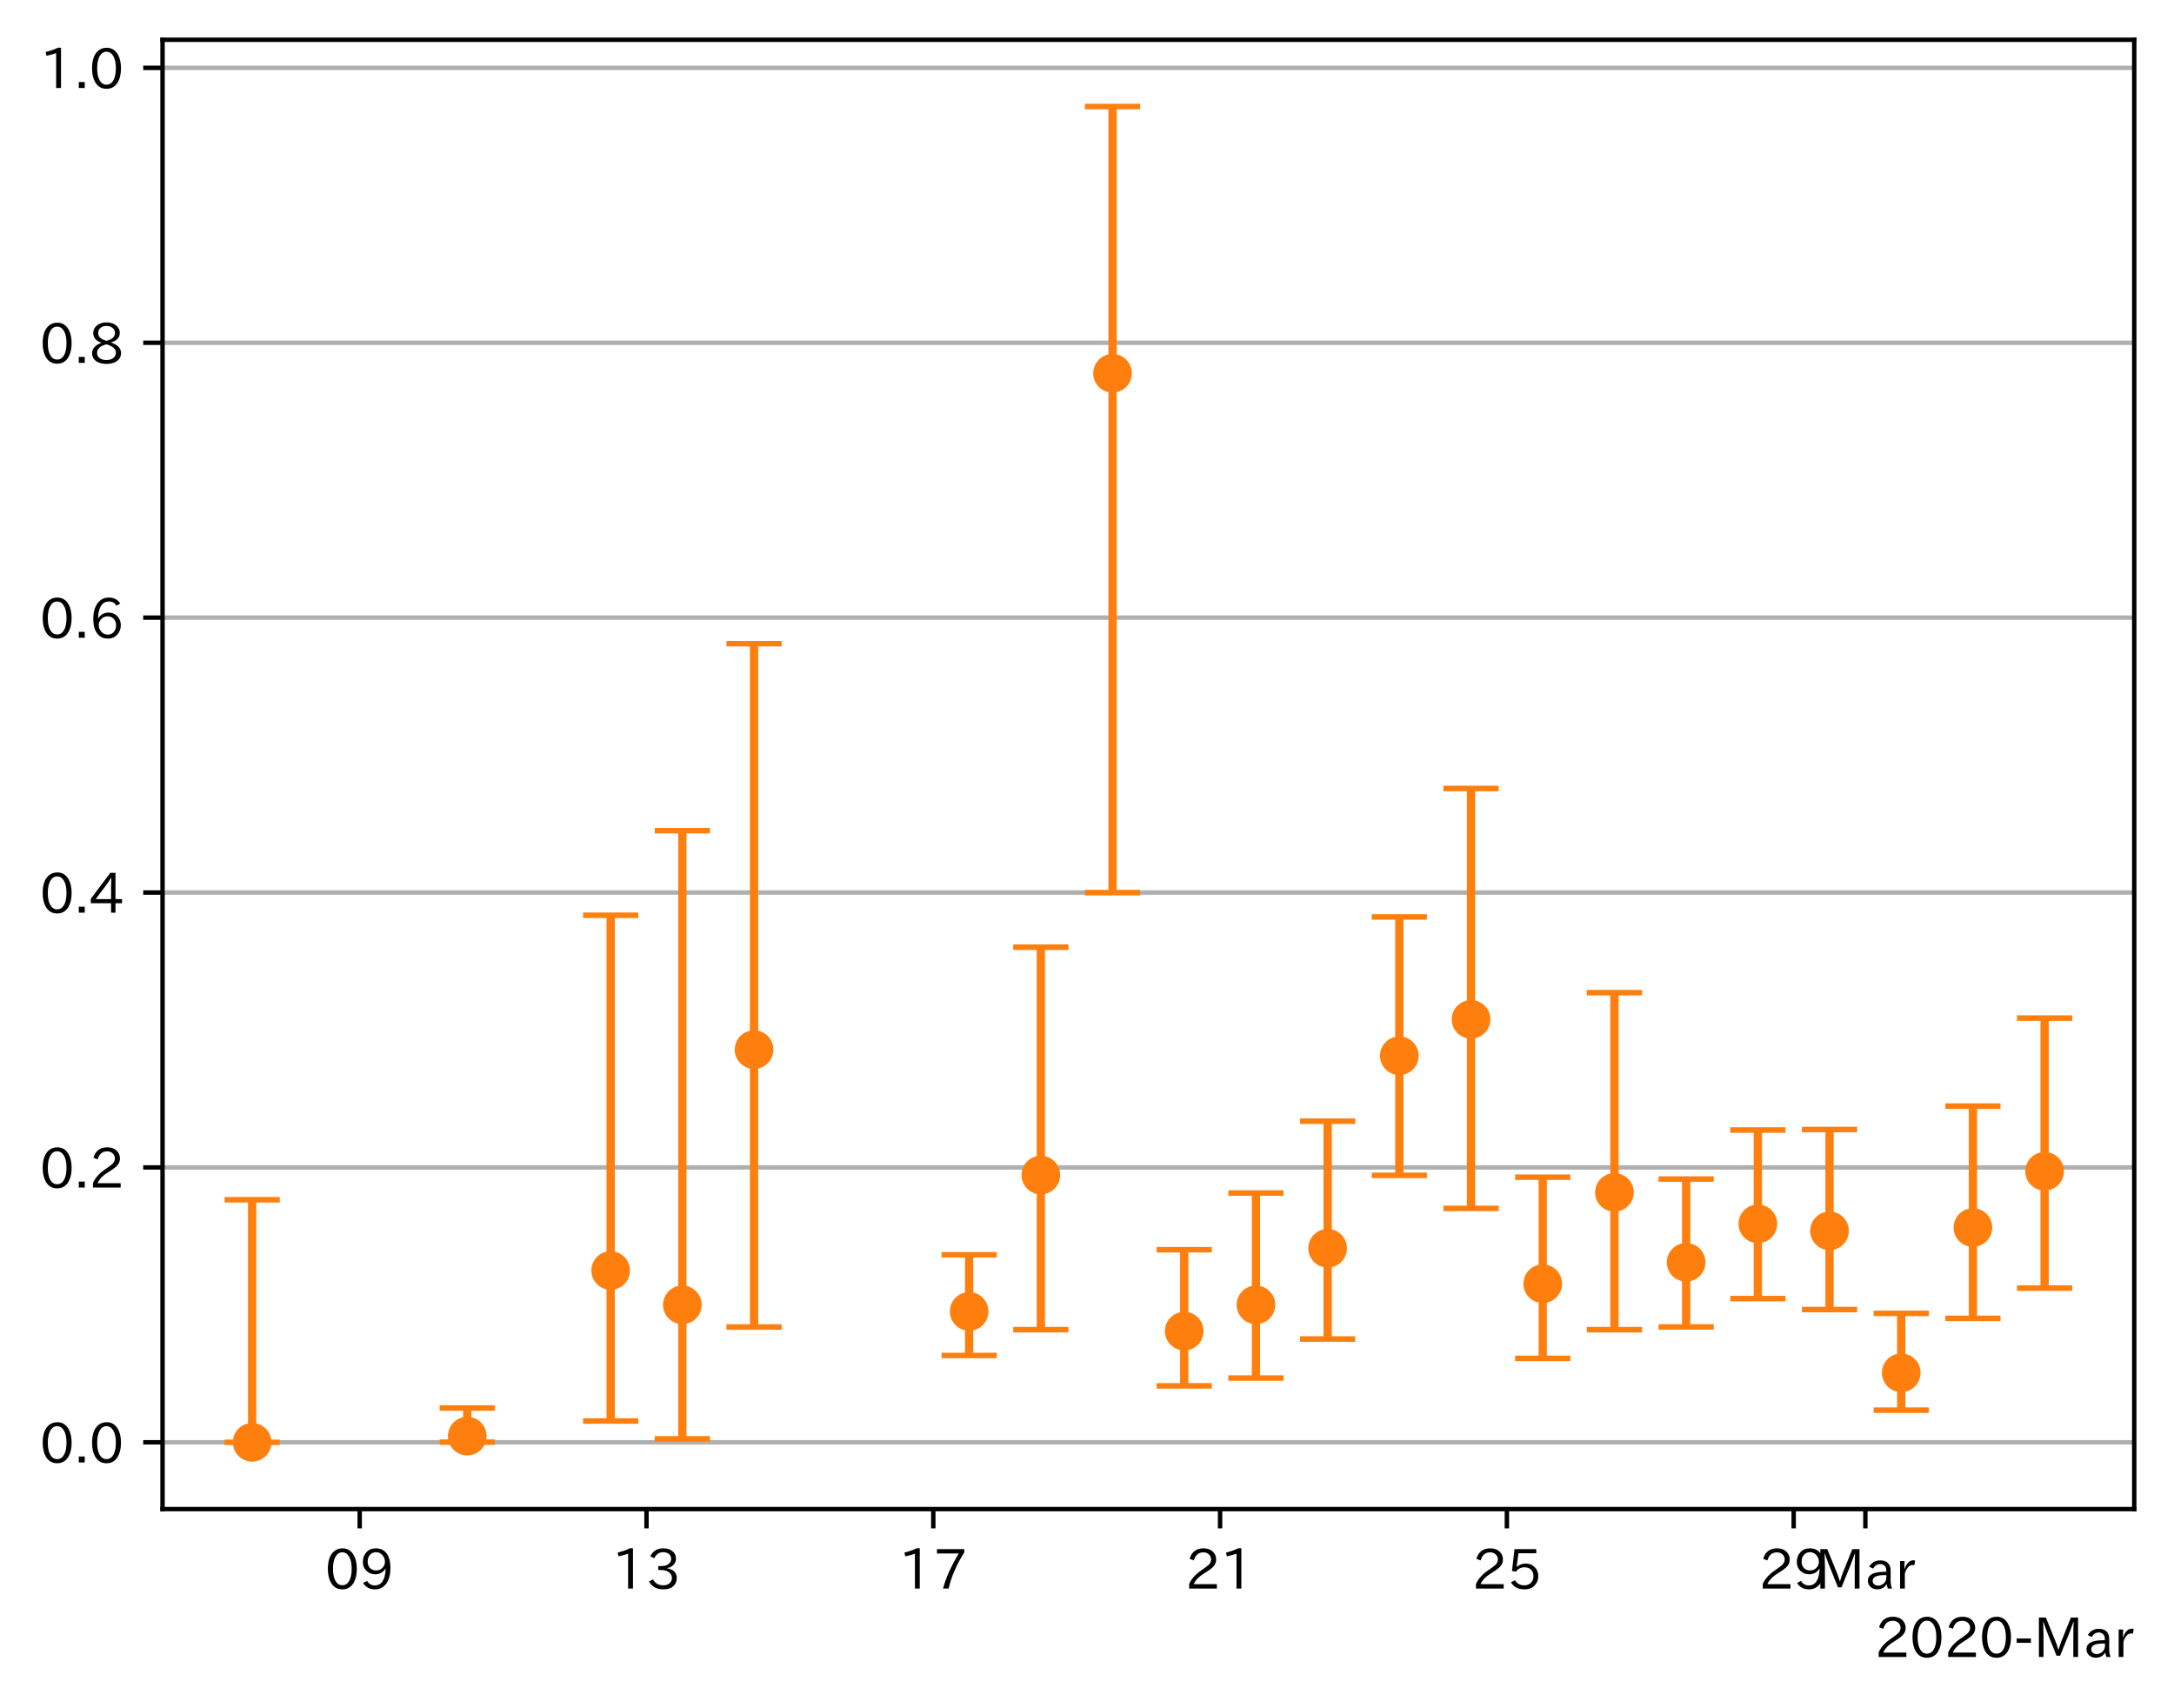 <?xml version="1.0" encoding="utf-8" standalone="no"?>
<!DOCTYPE svg PUBLIC "-//W3C//DTD SVG 1.1//EN"
  "http://www.w3.org/Graphics/SVG/1.1/DTD/svg11.dtd">
<!-- Created with matplotlib (https://matplotlib.org/) -->
<svg height="309.293pt" version="1.1" viewBox="0 0 393.759 309.293" width="393.759pt" xmlns="http://www.w3.org/2000/svg" xmlns:xlink="http://www.w3.org/1999/xlink">
 <defs>
  <style type="text/css">
*{stroke-linecap:butt;stroke-linejoin:round;}
  </style>
 </defs>
 <g id="figure_1">
  <g id="patch_1">
   <path d="M 0 309.293 
L 393.759 309.293 
L 393.759 0 
L 0 0 
z
" style="fill:#ffffff;"/>
  </g>
  <g id="axes_1">
   <g id="patch_2">
    <path d="M 29.439 273.312 
L 386.559 273.312 
L 386.559 7.2 
L 29.439 7.2 
z
" style="fill:#ffffff;"/>
   </g>
   <g id="matplotlib.axis_1">
    <g id="xtick_1">
     <g id="line2d_1">
      <defs>
       <path d="M 0 0 
L 0 3.5 
" id="me98639e505" style="stroke:#000000;stroke-width:0.8;"/>
      </defs>
      <g>
       <use style="stroke:#000000;stroke-width:0.8;" x="65.151" xlink:href="#me98639e505" y="273.312"/>
      </g>
     </g>
     <g id="text_1">
      <!-- 09 -->
      <defs>
       <path d="M 31.844 73.828 
Q 45.016 73.828 52.094 61.625 
Q 57.719 51.953 57.719 36.625 
Q 57.719 21.438 52.094 11.578 
Q 45.125 -0.484 31.5 -0.484 
Q 17.922 -0.484 10.938 11.578 
Q 5.328 21.438 5.328 36.719 
Q 5.328 58.016 15.625 67.719 
Q 22.172 73.828 31.844 73.828 
z
M 31.5 66.656 
Q 23.688 66.656 19.188 58.734 
Q 14.594 50.734 14.594 36.625 
Q 14.594 22.75 19.094 14.797 
Q 23.641 6.984 31.5 6.984 
Q 40.922 6.984 45.453 18.016 
Q 48.438 25.344 48.438 37.109 
Q 48.438 50.875 43.844 58.734 
Q 39.203 66.656 31.5 66.656 
z
" id="IPAexGothic-48"/>
       <path d="M 46.625 36.812 
Q 39.75 26.812 28.328 26.812 
Q 19.578 26.812 13.234 32.125 
Q 5.719 38.422 5.719 49.422 
Q 5.719 59.578 12.016 66.656 
Q 18.453 73.828 29.203 73.828 
Q 43.75 73.828 50.641 61.719 
Q 55.609 52.781 55.609 38.625 
Q 55.609 19.531 47.516 9.188 
Q 39.891 -0.484 27.641 -0.484 
Q 13.422 -0.484 6.109 10.984 
L 13.328 14.891 
Q 18.062 6.688 27.391 6.688 
Q 45.656 6.688 47.016 36.812 
z
M 29.5 66.844 
Q 22.656 66.844 18.312 61.719 
Q 14.406 57.078 14.406 50 
Q 14.406 42.828 18.109 38.719 
Q 22.406 33.797 29.781 33.797 
Q 37.984 33.797 42.625 40.188 
Q 45.703 44.484 45.703 49.516 
Q 45.703 55.516 42.094 60.359 
Q 37.109 66.844 29.5 66.844 
z
" id="IPAexGothic-57"/>
      </defs>
      <g transform="translate(58.853 287.803)scale(0.1 -0.1)">
       <use xlink:href="#IPAexGothic-48"/>
       <use x="62.988" xlink:href="#IPAexGothic-57"/>
      </g>
     </g>
    </g>
    <g id="xtick_2">
     <g id="line2d_2">
      <g>
       <use style="stroke:#000000;stroke-width:0.8;" x="117.096" xlink:href="#me98639e505" y="273.312"/>
      </g>
     </g>
     <g id="text_2">
      <!-- 13 -->
      <defs>
       <path d="M 38.484 0.984 
L 29.688 0.984 
L 29.688 64.109 
Q 21.438 61.281 12.312 59.328 
L 10.688 66.109 
Q 23.734 69.391 32.906 73.922 
L 38.484 73.922 
z
" id="IPAexGothic-49"/>
       <path d="M 37.203 37.797 
Q 54.781 34.625 54.781 19.969 
Q 54.781 11.188 48.875 5.562 
Q 42.328 -0.484 30.375 -0.484 
Q 12.453 -0.484 4.5 13.766 
L 11.812 17.672 
Q 17.328 6.891 30.281 6.891 
Q 37.891 6.891 42.094 10.797 
Q 46.094 14.5 46.094 20.172 
Q 46.094 26.859 40.094 30.906 
Q 34.625 34.578 25.688 34.578 
L 21.297 34.578 
L 21.297 41.703 
L 25.875 41.703 
Q 34.859 41.703 39.594 45.125 
Q 44.672 48.734 44.672 54.828 
Q 44.672 61.469 38.969 64.656 
Q 35.297 66.844 30.172 66.844 
Q 19.344 66.844 14.109 55.906 
L 6.781 59.422 
Q 14.016 73.828 30.281 73.828 
Q 40.578 73.828 46.969 68.656 
Q 53.375 63.578 53.375 55.219 
Q 53.375 47.312 47.172 42.281 
Q 43.172 39.062 37.203 38.188 
z
" id="IPAexGothic-51"/>
      </defs>
      <g transform="translate(110.797 287.803)scale(0.1 -0.1)">
       <use xlink:href="#IPAexGothic-49"/>
       <use x="62.988" xlink:href="#IPAexGothic-51"/>
      </g>
     </g>
    </g>
    <g id="xtick_3">
     <g id="line2d_3">
      <g>
       <use style="stroke:#000000;stroke-width:0.8;" x="169.041" xlink:href="#me98639e505" y="273.312"/>
      </g>
     </g>
     <g id="text_3">
      <!-- 17 -->
      <defs>
       <path d="M 56.203 66.609 
Q 34.969 32.906 27.781 0.984 
L 17.672 0.984 
Q 24.703 28.656 46.094 64.5 
L 6.688 64.5 
L 6.688 72.406 
L 56.203 72.406 
z
" id="IPAexGothic-55"/>
      </defs>
      <g transform="translate(162.742 287.803)scale(0.1 -0.1)">
       <use xlink:href="#IPAexGothic-49"/>
       <use x="62.988" xlink:href="#IPAexGothic-55"/>
      </g>
     </g>
    </g>
    <g id="xtick_4">
     <g id="line2d_4">
      <g>
       <use style="stroke:#000000;stroke-width:0.8;" x="220.985" xlink:href="#me98639e505" y="273.312"/>
      </g>
     </g>
     <g id="text_4">
      <!-- 21 -->
      <defs>
       <path d="M 57.172 0.984 
L 6.984 0.984 
L 6.984 9.281 
Q 12.891 23.047 29.594 34.422 
L 32.375 36.281 
Q 40.922 42.141 43.609 45.406 
Q 46.688 49.266 46.688 53.812 
Q 46.688 58.938 43.062 62.547 
Q 39.062 66.547 32.562 66.547 
Q 19.531 66.547 15.484 52 
L 7.766 54.781 
Q 13.328 73.828 33.062 73.828 
Q 43.844 73.828 50.25 67.438 
Q 55.859 61.672 55.859 53.516 
Q 55.859 47.469 52.25 42.531 
Q 48.922 37.75 36.969 30.281 
L 34.859 29 
Q 19.625 19.578 15.281 8.891 
L 57.172 8.891 
z
" id="IPAexGothic-50"/>
      </defs>
      <g transform="translate(214.687 287.803)scale(0.1 -0.1)">
       <use xlink:href="#IPAexGothic-50"/>
       <use x="62.988" xlink:href="#IPAexGothic-49"/>
      </g>
     </g>
    </g>
    <g id="xtick_5">
     <g id="line2d_5">
      <g>
       <use style="stroke:#000000;stroke-width:0.8;" x="272.93" xlink:href="#me98639e505" y="273.312"/>
      </g>
     </g>
     <g id="text_5">
      <!-- 25 -->
      <defs>
       <path d="M 18.406 40.672 
Q 25.531 46.297 33.938 46.297 
Q 44 46.297 50.641 39.5 
Q 56.844 33.016 56.844 23.391 
Q 56.844 14.656 51.516 8.016 
Q 44.828 -0.484 31.734 -0.484 
Q 14.984 -0.484 7.328 12.25 
L 14.656 16.062 
Q 20.453 6.781 31.453 6.781 
Q 38.531 6.781 43.266 11.188 
Q 48.141 15.828 48.141 23.484 
Q 48.141 30.719 43.844 35.016 
Q 39.359 39.5 32.125 39.5 
Q 21.969 39.5 16.75 31.688 
L 9.234 32.672 
L 13.812 72.406 
L 53.219 72.406 
L 53.219 64.891 
L 20.953 64.891 
L 17.719 40.672 
z
" id="IPAexGothic-53"/>
      </defs>
      <g transform="translate(266.632 287.803)scale(0.1 -0.1)">
       <use xlink:href="#IPAexGothic-50"/>
       <use x="62.988" xlink:href="#IPAexGothic-53"/>
      </g>
     </g>
    </g>
    <g id="xtick_6">
     <g id="line2d_6">
      <g>
       <use style="stroke:#000000;stroke-width:0.8;" x="324.875" xlink:href="#me98639e505" y="273.312"/>
      </g>
     </g>
     <g id="text_6">
      <!-- 29 -->
      <g transform="translate(318.576 287.803)scale(0.1 -0.1)">
       <use xlink:href="#IPAexGothic-50"/>
       <use x="62.988" xlink:href="#IPAexGothic-57"/>
      </g>
     </g>
    </g>
    <g id="xtick_7">
     <g id="line2d_7">
      <g>
       <use style="stroke:#000000;stroke-width:0.8;" x="337.861" xlink:href="#me98639e505" y="273.312"/>
      </g>
     </g>
     <g id="text_7">
      <!-- Mar -->
      <defs>
       <path d="M 80.422 0.984 
L 71.828 0.984 
L 71.828 39.594 
Q 71.828 51.266 72.406 64.594 
L 72.016 64.594 
Q 68.062 53.266 63.531 41.797 
L 47.906 3.266 
L 41.406 3.266 
L 25.641 42.578 
Q 20.75 54.781 17.625 64.703 
L 17.234 64.703 
Q 17.828 48.922 17.828 39.891 
L 17.828 0.984 
L 9.516 0.984 
L 9.516 72.406 
L 22.125 72.406 
L 39.109 30.375 
Q 42.141 23 44.828 14.156 
L 45.125 14.156 
Q 47.312 22.125 50.531 30.172 
L 67.438 72.406 
L 80.422 72.406 
z
" id="IPAexGothic-77"/>
       <path d="M 49.312 0.984 
L 41.75 0.984 
Q 39.984 4.734 39.547 8.688 
L 39.203 8.688 
Q 33.547 -0.391 22.312 -0.391 
Q 14.594 -0.391 9.719 4.5 
Q 5.422 8.797 5.422 14.984 
Q 5.422 30.422 32.031 31.203 
L 38.719 31.391 
L 38.719 33.984 
Q 38.719 39.203 35.75 42.188 
Q 32.625 45.312 27.734 45.312 
Q 19.344 45.312 15.141 37.156 
L 7.719 40.578 
Q 14.656 52 27.938 52 
Q 37.109 52 42.047 46.875 
Q 46.625 42.281 46.625 33.891 
L 46.625 15.578 
Q 46.625 6.25 49.312 0.984 
z
M 38.922 25.391 
L 33.453 25.297 
Q 14.109 24.859 14.109 14.891 
Q 14.109 11.375 16.406 9.078 
Q 19.234 6.297 23.828 6.297 
Q 30.219 6.297 34.906 10.984 
Q 38.922 15.141 38.922 21 
z
" id="IPAexGothic-97"/>
       <path d="M 36.078 51.812 
L 34.578 43.266 
Q 32.906 43.609 31.594 43.609 
Q 25.828 43.609 22.078 38.188 
Q 17.391 31.344 17.391 26.172 
L 17.391 0.984 
L 8.797 0.984 
L 8.797 50.781 
L 16.891 50.781 
L 16.5 35.984 
L 16.703 35.984 
Q 22.219 52.203 32.766 52.203 
Q 34.469 52.203 36.078 51.812 
z
" id="IPAexGothic-114"/>
      </defs>
      <g transform="translate(328.752 287.803)scale(0.1 -0.1)">
       <use xlink:href="#IPAexGothic-77"/>
       <use x="90.186" xlink:href="#IPAexGothic-97"/>
       <use x="145.166" xlink:href="#IPAexGothic-114"/>
      </g>
     </g>
    </g>
    <g id="text_8">
     <!-- 2020-Mar -->
     <defs>
      <path d="M 30.766 26.609 
L 4.984 26.609 
L 4.984 34.422 
L 30.766 34.422 
z
" id="IPAexGothic-45"/>
     </defs>
     <g transform="translate(339.567 300.193)scale(0.1 -0.1)">
      <use xlink:href="#IPAexGothic-50"/>
      <use x="62.988" xlink:href="#IPAexGothic-48"/>
      <use x="125.977" xlink:href="#IPAexGothic-50"/>
      <use x="188.965" xlink:href="#IPAexGothic-48"/>
      <use x="251.953" xlink:href="#IPAexGothic-45"/>
      <use x="287.744" xlink:href="#IPAexGothic-77"/>
      <use x="377.93" xlink:href="#IPAexGothic-97"/>
      <use x="432.91" xlink:href="#IPAexGothic-114"/>
     </g>
    </g>
   </g>
   <g id="matplotlib.axis_2">
    <g id="ytick_1">
     <g id="line2d_8">
      <path clip-path="url(#pe003ec094f)" d="M 29.439 261.216 
L 386.559 261.216 
" style="fill:none;stroke:#b0b0b0;stroke-linecap:square;stroke-width:0.8;"/>
     </g>
     <g id="line2d_9">
      <defs>
       <path d="M 0 0 
L -3.5 0 
" id="m161882a062" style="stroke:#000000;stroke-width:0.8;"/>
      </defs>
      <g>
       <use style="stroke:#000000;stroke-width:0.8;" x="29.439" xlink:href="#m161882a062" y="261.216"/>
      </g>
     </g>
     <g id="text_9">
      <!-- 0.0 -->
      <defs>
       <path d="M 18.5 0.984 
L 7.719 0.984 
L 7.719 11.766 
L 18.5 11.766 
z
" id="IPAexGothic-46"/>
      </defs>
      <g transform="translate(7.2 264.961)scale(0.1 -0.1)">
       <use xlink:href="#IPAexGothic-48"/>
       <use x="62.988" xlink:href="#IPAexGothic-46"/>
       <use x="89.404" xlink:href="#IPAexGothic-48"/>
      </g>
     </g>
    </g>
    <g id="ytick_2">
     <g id="line2d_10">
      <path clip-path="url(#pe003ec094f)" d="M 29.439 211.431 
L 386.559 211.431 
" style="fill:none;stroke:#b0b0b0;stroke-linecap:square;stroke-width:0.8;"/>
     </g>
     <g id="line2d_11">
      <g>
       <use style="stroke:#000000;stroke-width:0.8;" x="29.439" xlink:href="#m161882a062" y="211.431"/>
      </g>
     </g>
     <g id="text_10">
      <!-- 0.2 -->
      <g transform="translate(7.2 215.176)scale(0.1 -0.1)">
       <use xlink:href="#IPAexGothic-48"/>
       <use x="62.988" xlink:href="#IPAexGothic-46"/>
       <use x="89.404" xlink:href="#IPAexGothic-50"/>
      </g>
     </g>
    </g>
    <g id="ytick_3">
     <g id="line2d_12">
      <path clip-path="url(#pe003ec094f)" d="M 29.439 161.646 
L 386.559 161.646 
" style="fill:none;stroke:#b0b0b0;stroke-linecap:square;stroke-width:0.8;"/>
     </g>
     <g id="line2d_13">
      <g>
       <use style="stroke:#000000;stroke-width:0.8;" x="29.439" xlink:href="#m161882a062" y="161.646"/>
      </g>
     </g>
     <g id="text_11">
      <!-- 0.4 -->
      <defs>
       <path d="M 59.578 18.109 
L 47.797 18.109 
L 47.797 0.984 
L 39.797 0.984 
L 39.797 18.109 
L 3.078 18.109 
L 3.078 26.125 
L 38.375 73.094 
L 47.797 73.094 
L 47.797 25.531 
L 59.578 25.531 
z
M 40.281 64.203 
L 39.984 64.203 
Q 35.594 57.125 31.297 51.312 
L 11.859 25.531 
L 39.797 25.531 
L 39.797 49.125 
Q 39.797 54.391 40.281 64.203 
z
" id="IPAexGothic-52"/>
      </defs>
      <g transform="translate(7.2 165.391)scale(0.1 -0.1)">
       <use xlink:href="#IPAexGothic-48"/>
       <use x="62.988" xlink:href="#IPAexGothic-46"/>
       <use x="89.404" xlink:href="#IPAexGothic-52"/>
      </g>
     </g>
    </g>
    <g id="ytick_4">
     <g id="line2d_14">
      <path clip-path="url(#pe003ec094f)" d="M 29.439 111.86 
L 386.559 111.86 
" style="fill:none;stroke:#b0b0b0;stroke-linecap:square;stroke-width:0.8;"/>
     </g>
     <g id="line2d_15">
      <g>
       <use style="stroke:#000000;stroke-width:0.8;" x="29.439" xlink:href="#m161882a062" y="111.86"/>
      </g>
     </g>
     <g id="text_12">
      <!-- 0.6 -->
      <defs>
       <path d="M 16.5 36.375 
Q 23.578 46.578 34.906 46.578 
Q 45.406 46.578 51.812 39.266 
Q 57.422 32.906 57.422 23.781 
Q 57.422 13.812 51.125 6.781 
Q 44.578 -0.484 34.031 -0.484 
Q 21.484 -0.484 14.406 9.078 
Q 7.516 18.406 7.516 34.812 
Q 7.516 53.516 15.828 64.203 
Q 23.344 73.828 35.5 73.828 
Q 49.859 73.828 56.391 62.891 
L 49.219 58.984 
Q 45.219 66.656 35.938 66.656 
Q 17.484 66.656 16.109 36.375 
z
M 33.453 39.797 
Q 26.312 39.797 21.625 34.469 
Q 17.438 29.688 17.438 24.078 
Q 17.438 18.062 21.141 13.188 
Q 26.125 6.688 33.734 6.688 
Q 41.703 6.688 45.953 13.188 
Q 48.828 17.625 48.828 23.484 
Q 48.828 30.375 45.016 34.812 
Q 40.625 39.797 33.453 39.797 
z
" id="IPAexGothic-54"/>
      </defs>
      <g transform="translate(7.2 115.606)scale(0.1 -0.1)">
       <use xlink:href="#IPAexGothic-48"/>
       <use x="62.988" xlink:href="#IPAexGothic-46"/>
       <use x="89.404" xlink:href="#IPAexGothic-54"/>
      </g>
     </g>
    </g>
    <g id="ytick_5">
     <g id="line2d_16">
      <path clip-path="url(#pe003ec094f)" d="M 29.439 62.075 
L 386.559 62.075 
" style="fill:none;stroke:#b0b0b0;stroke-linecap:square;stroke-width:0.8;"/>
     </g>
     <g id="line2d_17">
      <g>
       <use style="stroke:#000000;stroke-width:0.8;" x="29.439" xlink:href="#m161882a062" y="62.075"/>
      </g>
     </g>
     <g id="text_13">
      <!-- 0.8 -->
      <defs>
       <path d="M 39.703 37.891 
Q 57.812 31.734 57.812 18.703 
Q 57.812 8.453 48.438 3.078 
Q 41.609 -0.875 31.5 -0.875 
Q 21.344 -0.875 14.5 3.078 
Q 5.422 8.297 5.422 18.406 
Q 5.422 31.062 22.016 37.203 
L 22.016 37.5 
Q 7.516 42.719 7.516 54.828 
Q 7.516 64.062 15.328 69.625 
Q 21.969 74.312 31.547 74.312 
Q 42.234 74.312 48.922 68.797 
Q 55.516 63.578 55.516 55.719 
Q 55.516 42.281 39.703 38.188 
z
M 31.594 41.016 
Q 46.828 44.625 46.828 55.125 
Q 46.828 61.188 41.797 64.844 
Q 37.703 67.922 31.5 67.922 
Q 25.094 67.922 20.797 64.5 
Q 16.406 60.891 16.406 55.031 
Q 16.406 49.219 21.094 45.703 
Q 23.344 43.891 26.906 42.531 
Q 31 40.875 31.594 41.016 
z
M 30.906 34.516 
Q 14.406 30.172 14.406 19 
Q 14.406 12.109 20.516 8.688 
Q 25.094 6.109 31.391 6.109 
Q 40.234 6.109 45.016 10.891 
Q 48.531 14.406 48.531 19.531 
Q 48.531 24.906 43.656 28.906 
Q 40.766 31.156 36.719 32.812 
Q 31.984 34.719 30.906 34.516 
z
" id="IPAexGothic-56"/>
      </defs>
      <g transform="translate(7.2 65.82)scale(0.1 -0.1)">
       <use xlink:href="#IPAexGothic-48"/>
       <use x="62.988" xlink:href="#IPAexGothic-46"/>
       <use x="89.404" xlink:href="#IPAexGothic-56"/>
      </g>
     </g>
    </g>
    <g id="ytick_6">
     <g id="line2d_18">
      <path clip-path="url(#pe003ec094f)" d="M 29.439 12.29 
L 386.559 12.29 
" style="fill:none;stroke:#b0b0b0;stroke-linecap:square;stroke-width:0.8;"/>
     </g>
     <g id="line2d_19">
      <g>
       <use style="stroke:#000000;stroke-width:0.8;" x="29.439" xlink:href="#m161882a062" y="12.29"/>
      </g>
     </g>
     <g id="text_14">
      <!-- 1.0 -->
      <g transform="translate(7.2 16.035)scale(0.1 -0.1)">
       <use xlink:href="#IPAexGothic-49"/>
       <use x="62.988" xlink:href="#IPAexGothic-46"/>
       <use x="89.404" xlink:href="#IPAexGothic-48"/>
      </g>
     </g>
    </g>
   </g>
   <g id="LineCollection_1">
    <path clip-path="url(#pe003ec094f)" d="M 45.672 261.216 
L 45.672 217.289 
" style="fill:none;stroke:#ff7f0e;stroke-width:1.5;"/>
    <path clip-path="url(#pe003ec094f)" d="M 84.63 261.187 
L 84.63 255.005 
" style="fill:none;stroke:#ff7f0e;stroke-width:1.5;"/>
    <path clip-path="url(#pe003ec094f)" d="M 110.603 257.354 
L 110.603 165.759 
" style="fill:none;stroke:#ff7f0e;stroke-width:1.5;"/>
    <path clip-path="url(#pe003ec094f)" d="M 123.589 260.587 
L 123.589 150.44 
" style="fill:none;stroke:#ff7f0e;stroke-width:1.5;"/>
    <path clip-path="url(#pe003ec094f)" d="M 136.575 240.334 
L 136.575 116.581 
" style="fill:none;stroke:#ff7f0e;stroke-width:1.5;"/>
    <path clip-path="url(#pe003ec094f)" d="M 175.534 245.494 
L 175.534 227.255 
" style="fill:none;stroke:#ff7f0e;stroke-width:1.5;"/>
    <path clip-path="url(#pe003ec094f)" d="M 188.52 240.818 
L 188.52 171.541 
" style="fill:none;stroke:#ff7f0e;stroke-width:1.5;"/>
    <path clip-path="url(#pe003ec094f)" d="M 201.506 161.669 
L 201.506 19.296 
" style="fill:none;stroke:#ff7f0e;stroke-width:1.5;"/>
    <path clip-path="url(#pe003ec094f)" d="M 214.492 250.993 
L 214.492 226.338 
" style="fill:none;stroke:#ff7f0e;stroke-width:1.5;"/>
    <path clip-path="url(#pe003ec094f)" d="M 227.478 249.577 
L 227.478 216.071 
" style="fill:none;stroke:#ff7f0e;stroke-width:1.5;"/>
    <path clip-path="url(#pe003ec094f)" d="M 240.465 242.514 
L 240.465 203.061 
" style="fill:none;stroke:#ff7f0e;stroke-width:1.5;"/>
    <path clip-path="url(#pe003ec094f)" d="M 253.451 212.87 
L 253.451 166.068 
" style="fill:none;stroke:#ff7f0e;stroke-width:1.5;"/>
    <path clip-path="url(#pe003ec094f)" d="M 266.437 218.85 
L 266.437 142.804 
" style="fill:none;stroke:#ff7f0e;stroke-width:1.5;"/>
    <path clip-path="url(#pe003ec094f)" d="M 279.423 246.016 
L 279.423 213.203 
" style="fill:none;stroke:#ff7f0e;stroke-width:1.5;"/>
    <path clip-path="url(#pe003ec094f)" d="M 292.409 240.824 
L 292.409 179.783 
" style="fill:none;stroke:#ff7f0e;stroke-width:1.5;"/>
    <path clip-path="url(#pe003ec094f)" d="M 305.395 240.326 
L 305.395 213.54 
" style="fill:none;stroke:#ff7f0e;stroke-width:1.5;"/>
    <path clip-path="url(#pe003ec094f)" d="M 318.382 235.186 
L 318.382 204.661 
" style="fill:none;stroke:#ff7f0e;stroke-width:1.5;"/>
    <path clip-path="url(#pe003ec094f)" d="M 331.368 237.175 
L 331.368 204.572 
" style="fill:none;stroke:#ff7f0e;stroke-width:1.5;"/>
    <path clip-path="url(#pe003ec094f)" d="M 344.354 255.397 
L 344.354 237.864 
" style="fill:none;stroke:#ff7f0e;stroke-width:1.5;"/>
    <path clip-path="url(#pe003ec094f)" d="M 357.34 238.77 
L 357.34 200.333 
" style="fill:none;stroke:#ff7f0e;stroke-width:1.5;"/>
    <path clip-path="url(#pe003ec094f)" d="M 370.326 233.285 
L 370.326 184.385 
" style="fill:none;stroke:#ff7f0e;stroke-width:1.5;"/>
   </g>
   <g id="line2d_20">
    <defs>
     <path d="M 5 0 
L -5 -0 
" id="m28b2b05df8" style="stroke:#ff7f0e;"/>
    </defs>
    <g clip-path="url(#pe003ec094f)">
     <use style="fill:#ff7f0e;stroke:#ff7f0e;" x="45.672" xlink:href="#m28b2b05df8" y="261.216"/>
     <use style="fill:#ff7f0e;stroke:#ff7f0e;" x="84.63" xlink:href="#m28b2b05df8" y="261.187"/>
     <use style="fill:#ff7f0e;stroke:#ff7f0e;" x="110.603" xlink:href="#m28b2b05df8" y="257.354"/>
     <use style="fill:#ff7f0e;stroke:#ff7f0e;" x="123.589" xlink:href="#m28b2b05df8" y="260.587"/>
     <use style="fill:#ff7f0e;stroke:#ff7f0e;" x="136.575" xlink:href="#m28b2b05df8" y="240.334"/>
     <use style="fill:#ff7f0e;stroke:#ff7f0e;" x="175.534" xlink:href="#m28b2b05df8" y="245.494"/>
     <use style="fill:#ff7f0e;stroke:#ff7f0e;" x="188.52" xlink:href="#m28b2b05df8" y="240.818"/>
     <use style="fill:#ff7f0e;stroke:#ff7f0e;" x="201.506" xlink:href="#m28b2b05df8" y="161.669"/>
     <use style="fill:#ff7f0e;stroke:#ff7f0e;" x="214.492" xlink:href="#m28b2b05df8" y="250.993"/>
     <use style="fill:#ff7f0e;stroke:#ff7f0e;" x="227.478" xlink:href="#m28b2b05df8" y="249.577"/>
     <use style="fill:#ff7f0e;stroke:#ff7f0e;" x="240.465" xlink:href="#m28b2b05df8" y="242.514"/>
     <use style="fill:#ff7f0e;stroke:#ff7f0e;" x="253.451" xlink:href="#m28b2b05df8" y="212.87"/>
     <use style="fill:#ff7f0e;stroke:#ff7f0e;" x="266.437" xlink:href="#m28b2b05df8" y="218.85"/>
     <use style="fill:#ff7f0e;stroke:#ff7f0e;" x="279.423" xlink:href="#m28b2b05df8" y="246.016"/>
     <use style="fill:#ff7f0e;stroke:#ff7f0e;" x="292.409" xlink:href="#m28b2b05df8" y="240.824"/>
     <use style="fill:#ff7f0e;stroke:#ff7f0e;" x="305.395" xlink:href="#m28b2b05df8" y="240.326"/>
     <use style="fill:#ff7f0e;stroke:#ff7f0e;" x="318.382" xlink:href="#m28b2b05df8" y="235.186"/>
     <use style="fill:#ff7f0e;stroke:#ff7f0e;" x="331.368" xlink:href="#m28b2b05df8" y="237.175"/>
     <use style="fill:#ff7f0e;stroke:#ff7f0e;" x="344.354" xlink:href="#m28b2b05df8" y="255.397"/>
     <use style="fill:#ff7f0e;stroke:#ff7f0e;" x="357.34" xlink:href="#m28b2b05df8" y="238.77"/>
     <use style="fill:#ff7f0e;stroke:#ff7f0e;" x="370.326" xlink:href="#m28b2b05df8" y="233.285"/>
    </g>
   </g>
   <g id="line2d_21">
    <g clip-path="url(#pe003ec094f)">
     <use style="fill:#ff7f0e;stroke:#ff7f0e;" x="45.672" xlink:href="#m28b2b05df8" y="217.289"/>
     <use style="fill:#ff7f0e;stroke:#ff7f0e;" x="84.63" xlink:href="#m28b2b05df8" y="255.005"/>
     <use style="fill:#ff7f0e;stroke:#ff7f0e;" x="110.603" xlink:href="#m28b2b05df8" y="165.759"/>
     <use style="fill:#ff7f0e;stroke:#ff7f0e;" x="123.589" xlink:href="#m28b2b05df8" y="150.44"/>
     <use style="fill:#ff7f0e;stroke:#ff7f0e;" x="136.575" xlink:href="#m28b2b05df8" y="116.581"/>
     <use style="fill:#ff7f0e;stroke:#ff7f0e;" x="175.534" xlink:href="#m28b2b05df8" y="227.255"/>
     <use style="fill:#ff7f0e;stroke:#ff7f0e;" x="188.52" xlink:href="#m28b2b05df8" y="171.541"/>
     <use style="fill:#ff7f0e;stroke:#ff7f0e;" x="201.506" xlink:href="#m28b2b05df8" y="19.296"/>
     <use style="fill:#ff7f0e;stroke:#ff7f0e;" x="214.492" xlink:href="#m28b2b05df8" y="226.338"/>
     <use style="fill:#ff7f0e;stroke:#ff7f0e;" x="227.478" xlink:href="#m28b2b05df8" y="216.071"/>
     <use style="fill:#ff7f0e;stroke:#ff7f0e;" x="240.465" xlink:href="#m28b2b05df8" y="203.061"/>
     <use style="fill:#ff7f0e;stroke:#ff7f0e;" x="253.451" xlink:href="#m28b2b05df8" y="166.068"/>
     <use style="fill:#ff7f0e;stroke:#ff7f0e;" x="266.437" xlink:href="#m28b2b05df8" y="142.804"/>
     <use style="fill:#ff7f0e;stroke:#ff7f0e;" x="279.423" xlink:href="#m28b2b05df8" y="213.203"/>
     <use style="fill:#ff7f0e;stroke:#ff7f0e;" x="292.409" xlink:href="#m28b2b05df8" y="179.783"/>
     <use style="fill:#ff7f0e;stroke:#ff7f0e;" x="305.395" xlink:href="#m28b2b05df8" y="213.54"/>
     <use style="fill:#ff7f0e;stroke:#ff7f0e;" x="318.382" xlink:href="#m28b2b05df8" y="204.661"/>
     <use style="fill:#ff7f0e;stroke:#ff7f0e;" x="331.368" xlink:href="#m28b2b05df8" y="204.572"/>
     <use style="fill:#ff7f0e;stroke:#ff7f0e;" x="344.354" xlink:href="#m28b2b05df8" y="237.864"/>
     <use style="fill:#ff7f0e;stroke:#ff7f0e;" x="357.34" xlink:href="#m28b2b05df8" y="200.333"/>
     <use style="fill:#ff7f0e;stroke:#ff7f0e;" x="370.326" xlink:href="#m28b2b05df8" y="184.385"/>
    </g>
   </g>
   <g id="line2d_22">
    <defs>
     <path d="M 0 3 
C 0.796 3 1.559 2.684 2.121 2.121 
C 2.684 1.559 3 0.796 3 0 
C 3 -0.796 2.684 -1.559 2.121 -2.121 
C 1.559 -2.684 0.796 -3 0 -3 
C -0.796 -3 -1.559 -2.684 -2.121 -2.121 
C -2.684 -1.559 -3 -0.796 -3 0 
C -3 0.796 -2.684 1.559 -2.121 2.121 
C -1.559 2.684 -0.796 3 0 3 
z
" id="m371fbf95fe" style="stroke:#ff7f0e;"/>
    </defs>
    <g clip-path="url(#pe003ec094f)">
     <use style="fill:#ff7f0e;stroke:#ff7f0e;" x="45.672" xlink:href="#m371fbf95fe" y="261.216"/>
     <use style="fill:#ff7f0e;stroke:#ff7f0e;" x="84.63" xlink:href="#m371fbf95fe" y="260.09"/>
     <use style="fill:#ff7f0e;stroke:#ff7f0e;" x="110.603" xlink:href="#m371fbf95fe" y="230.1"/>
     <use style="fill:#ff7f0e;stroke:#ff7f0e;" x="123.589" xlink:href="#m371fbf95fe" y="236.323"/>
     <use style="fill:#ff7f0e;stroke:#ff7f0e;" x="136.575" xlink:href="#m371fbf95fe" y="190.094"/>
     <use style="fill:#ff7f0e;stroke:#ff7f0e;" x="175.534" xlink:href="#m371fbf95fe" y="237.509"/>
     <use style="fill:#ff7f0e;stroke:#ff7f0e;" x="188.52" xlink:href="#m371fbf95fe" y="212.814"/>
     <use style="fill:#ff7f0e;stroke:#ff7f0e;" x="201.506" xlink:href="#m371fbf95fe" y="67.607"/>
     <use style="fill:#ff7f0e;stroke:#ff7f0e;" x="214.492" xlink:href="#m371fbf95fe" y="241.082"/>
     <use style="fill:#ff7f0e;stroke:#ff7f0e;" x="227.478" xlink:href="#m371fbf95fe" y="236.323"/>
     <use style="fill:#ff7f0e;stroke:#ff7f0e;" x="240.465" xlink:href="#m371fbf95fe" y="226.074"/>
     <use style="fill:#ff7f0e;stroke:#ff7f0e;" x="253.451" xlink:href="#m371fbf95fe" y="191.206"/>
     <use style="fill:#ff7f0e;stroke:#ff7f0e;" x="266.437" xlink:href="#m371fbf95fe" y="184.623"/>
     <use style="fill:#ff7f0e;stroke:#ff7f0e;" x="279.423" xlink:href="#m371fbf95fe" y="232.494"/>
     <use style="fill:#ff7f0e;stroke:#ff7f0e;" x="292.409" xlink:href="#m371fbf95fe" y="215.957"/>
     <use style="fill:#ff7f0e;stroke:#ff7f0e;" x="305.395" xlink:href="#m371fbf95fe" y="228.619"/>
     <use style="fill:#ff7f0e;stroke:#ff7f0e;" x="318.382" xlink:href="#m371fbf95fe" y="221.652"/>
     <use style="fill:#ff7f0e;stroke:#ff7f0e;" x="331.368" xlink:href="#m371fbf95fe" y="222.92"/>
     <use style="fill:#ff7f0e;stroke:#ff7f0e;" x="344.354" xlink:href="#m371fbf95fe" y="248.63"/>
     <use style="fill:#ff7f0e;stroke:#ff7f0e;" x="357.34" xlink:href="#m371fbf95fe" y="222.321"/>
     <use style="fill:#ff7f0e;stroke:#ff7f0e;" x="370.326" xlink:href="#m371fbf95fe" y="212.132"/>
    </g>
   </g>
   <g id="patch_3">
    <path d="M 29.439 273.312 
L 29.439 7.2 
" style="fill:none;stroke:#000000;stroke-linecap:square;stroke-linejoin:miter;stroke-width:0.8;"/>
   </g>
   <g id="patch_4">
    <path d="M 386.559 273.312 
L 386.559 7.2 
" style="fill:none;stroke:#000000;stroke-linecap:square;stroke-linejoin:miter;stroke-width:0.8;"/>
   </g>
   <g id="patch_5">
    <path d="M 29.439 273.312 
L 386.559 273.312 
" style="fill:none;stroke:#000000;stroke-linecap:square;stroke-linejoin:miter;stroke-width:0.8;"/>
   </g>
   <g id="patch_6">
    <path d="M 29.439 7.2 
L 386.559 7.2 
" style="fill:none;stroke:#000000;stroke-linecap:square;stroke-linejoin:miter;stroke-width:0.8;"/>
   </g>
  </g>
 </g>
 <defs>
  <clipPath id="pe003ec094f">
   <rect height="266.112" width="357.12" x="29.439" y="7.2"/>
  </clipPath>
 </defs>
</svg>
